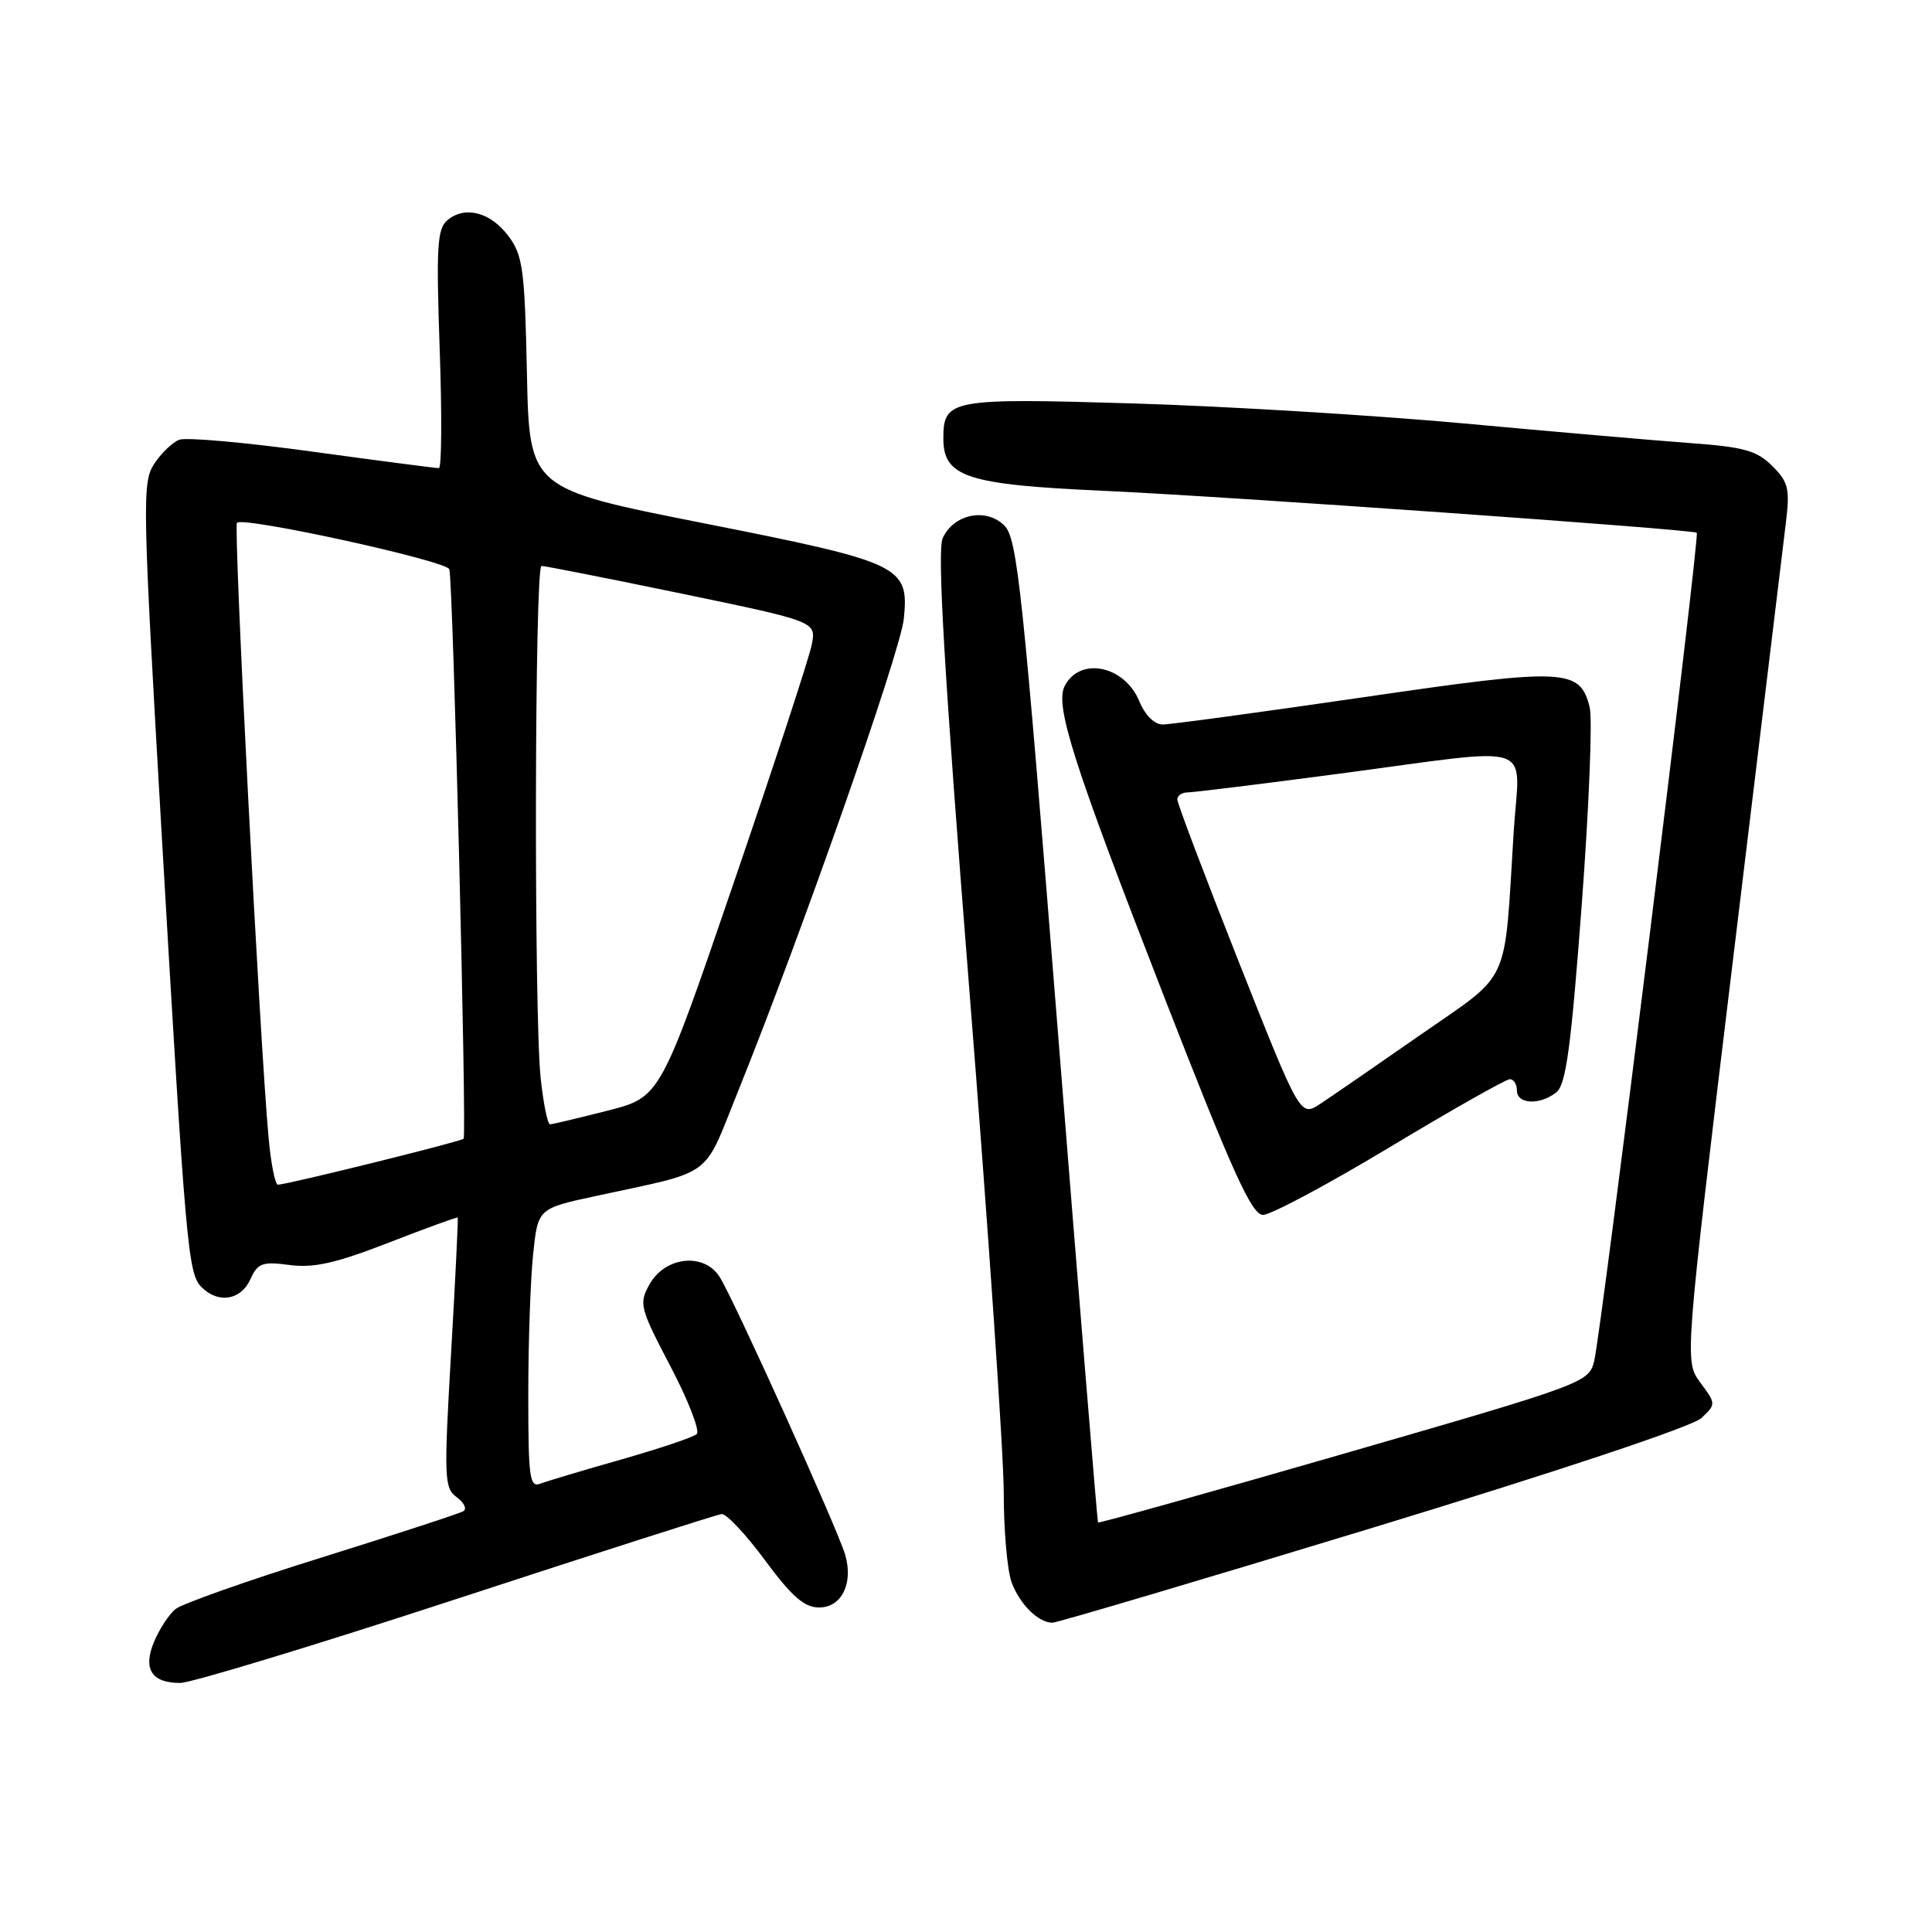 <?xml version="1.0" encoding="UTF-8" standalone="no"?>
<!DOCTYPE svg PUBLIC "-//W3C//DTD SVG 1.1//EN" "http://www.w3.org/Graphics/SVG/1.1/DTD/svg11.dtd" >
<svg xmlns="http://www.w3.org/2000/svg" xmlns:xlink="http://www.w3.org/1999/xlink" version="1.1" viewBox="0 0 256 256">
 <g >
 <path fill="currentColor"
d=" M 60.50 211.87 C 79.20 205.75 95.01 200.68 95.62 200.62 C 96.24 200.55 98.83 203.31 101.37 206.75 C 104.93 211.56 106.58 213.00 108.53 213.00 C 111.52 213.00 113.10 209.82 111.99 206.01 C 111.01 202.64 97.21 172.10 95.35 169.19 C 93.27 165.93 88.13 166.49 86.06 170.19 C 84.64 172.74 84.77 173.28 88.85 181.07 C 91.21 185.57 92.77 189.60 92.32 190.02 C 91.87 190.44 87.40 191.94 82.39 193.37 C 77.38 194.79 72.54 196.24 71.64 196.58 C 70.17 197.15 70.00 195.90 70.00 184.75 C 70.00 177.90 70.29 169.56 70.64 166.22 C 71.27 160.14 71.27 160.14 78.89 158.49 C 94.79 155.05 93.07 156.31 97.73 144.77 C 106.12 123.98 119.32 86.37 119.76 82.00 C 120.46 74.99 119.53 74.54 93.18 69.32 C 70.14 64.76 70.14 64.76 69.82 49.45 C 69.53 35.75 69.28 33.84 67.40 31.32 C 65.02 28.12 61.64 27.22 59.30 29.16 C 57.93 30.30 57.79 32.63 58.26 46.24 C 58.57 54.91 58.52 62.01 58.16 62.03 C 57.80 62.04 50.27 61.06 41.44 59.85 C 32.60 58.63 24.64 57.92 23.75 58.27 C 22.85 58.61 21.35 60.06 20.42 61.48 C 18.83 63.92 18.88 66.64 21.38 109.78 C 24.62 165.56 24.90 168.75 26.71 170.56 C 28.91 172.77 31.91 172.29 33.16 169.54 C 34.16 167.35 34.74 167.14 38.39 167.62 C 41.59 168.04 44.50 167.38 51.50 164.66 C 56.45 162.74 60.56 161.24 60.65 161.33 C 60.73 161.42 60.34 169.51 59.77 179.30 C 58.81 195.89 58.86 197.18 60.52 198.39 C 61.50 199.11 61.90 199.94 61.40 200.24 C 60.91 200.54 52.46 203.30 42.64 206.37 C 32.81 209.43 24.08 212.52 23.24 213.22 C 22.39 213.92 21.13 215.85 20.43 217.50 C 18.90 221.14 20.07 223.00 23.87 223.00 C 25.32 223.00 41.80 217.99 60.50 211.87 Z  M 182.00 202.40 C 206.74 194.86 224.29 189.00 225.45 187.90 C 227.39 186.06 227.39 186.01 225.30 183.20 C 223.20 180.35 223.20 180.35 229.60 127.43 C 233.13 98.32 236.29 72.17 236.63 69.33 C 237.19 64.75 236.98 63.89 234.84 61.75 C 232.79 59.70 231.10 59.23 223.96 58.71 C 219.31 58.37 205.82 57.20 194.00 56.11 C 182.18 55.03 162.48 53.83 150.23 53.46 C 125.94 52.73 125.00 52.90 125.00 58.10 C 125.00 63.21 128.09 64.22 146.31 65.04 C 162.18 65.75 224.18 70.14 224.83 70.59 C 225.27 70.90 212.17 176.73 211.23 180.38 C 210.51 183.20 209.94 183.41 178.07 192.62 C 160.24 197.77 145.58 201.87 145.49 201.74 C 145.40 201.61 143.00 172.26 140.16 136.52 C 135.50 78.01 134.80 71.36 133.09 69.64 C 130.67 67.23 126.36 68.11 124.91 71.31 C 124.16 72.94 125.13 89.41 128.44 131.12 C 130.95 162.77 133.00 192.76 133.00 197.77 C 133.00 202.77 133.47 208.14 134.05 209.68 C 135.12 212.57 137.56 214.99 139.44 215.02 C 140.02 215.03 159.18 209.35 182.00 202.40 Z  M 184.16 152.00 C 192.39 147.05 199.54 143.00 200.06 143.00 C 200.58 143.00 201.00 143.68 201.00 144.50 C 201.00 146.32 204.02 146.47 206.21 144.75 C 207.50 143.75 208.16 138.87 209.58 119.99 C 210.55 107.06 211.03 95.24 210.64 93.71 C 209.35 88.56 207.47 88.47 180.58 92.40 C 167.00 94.38 155.07 96.00 154.07 96.00 C 152.97 96.00 151.73 94.77 150.96 92.91 C 149.01 88.19 143.12 86.98 141.09 90.87 C 139.74 93.45 142.16 101.01 154.25 132.07 C 163.34 155.41 165.86 160.96 167.35 160.98 C 168.37 160.99 175.94 156.95 184.16 152.00 Z  M 35.59 150.75 C 34.42 138.06 30.91 69.76 31.40 69.27 C 32.26 68.41 59.18 74.31 59.54 75.43 C 60.03 77.01 61.87 150.43 61.43 150.89 C 61.06 151.27 38.18 156.93 36.83 156.98 C 36.46 156.99 35.90 154.19 35.59 150.75 Z  M 71.64 142.85 C 70.74 134.24 70.84 75.00 71.75 74.99 C 72.16 74.98 80.52 76.63 90.33 78.66 C 108.16 82.36 108.16 82.36 107.56 85.43 C 107.23 87.12 102.59 101.30 97.23 116.95 C 87.50 145.39 87.50 145.39 80.50 147.17 C 76.65 148.15 73.23 148.96 72.89 148.98 C 72.56 148.99 72.00 146.23 71.64 142.85 Z  M 164.14 127.44 C 159.67 116.13 156.00 106.45 156.00 105.93 C 156.00 105.42 156.61 105.00 157.35 105.00 C 158.09 105.00 167.20 103.88 177.60 102.50 C 204.15 98.99 201.34 98.04 200.57 110.25 C 199.28 130.99 200.33 128.69 188.23 137.11 C 182.39 141.18 176.42 145.29 174.95 146.26 C 172.29 148.01 172.29 148.01 164.14 127.44 Z "/>
</g>
</svg>